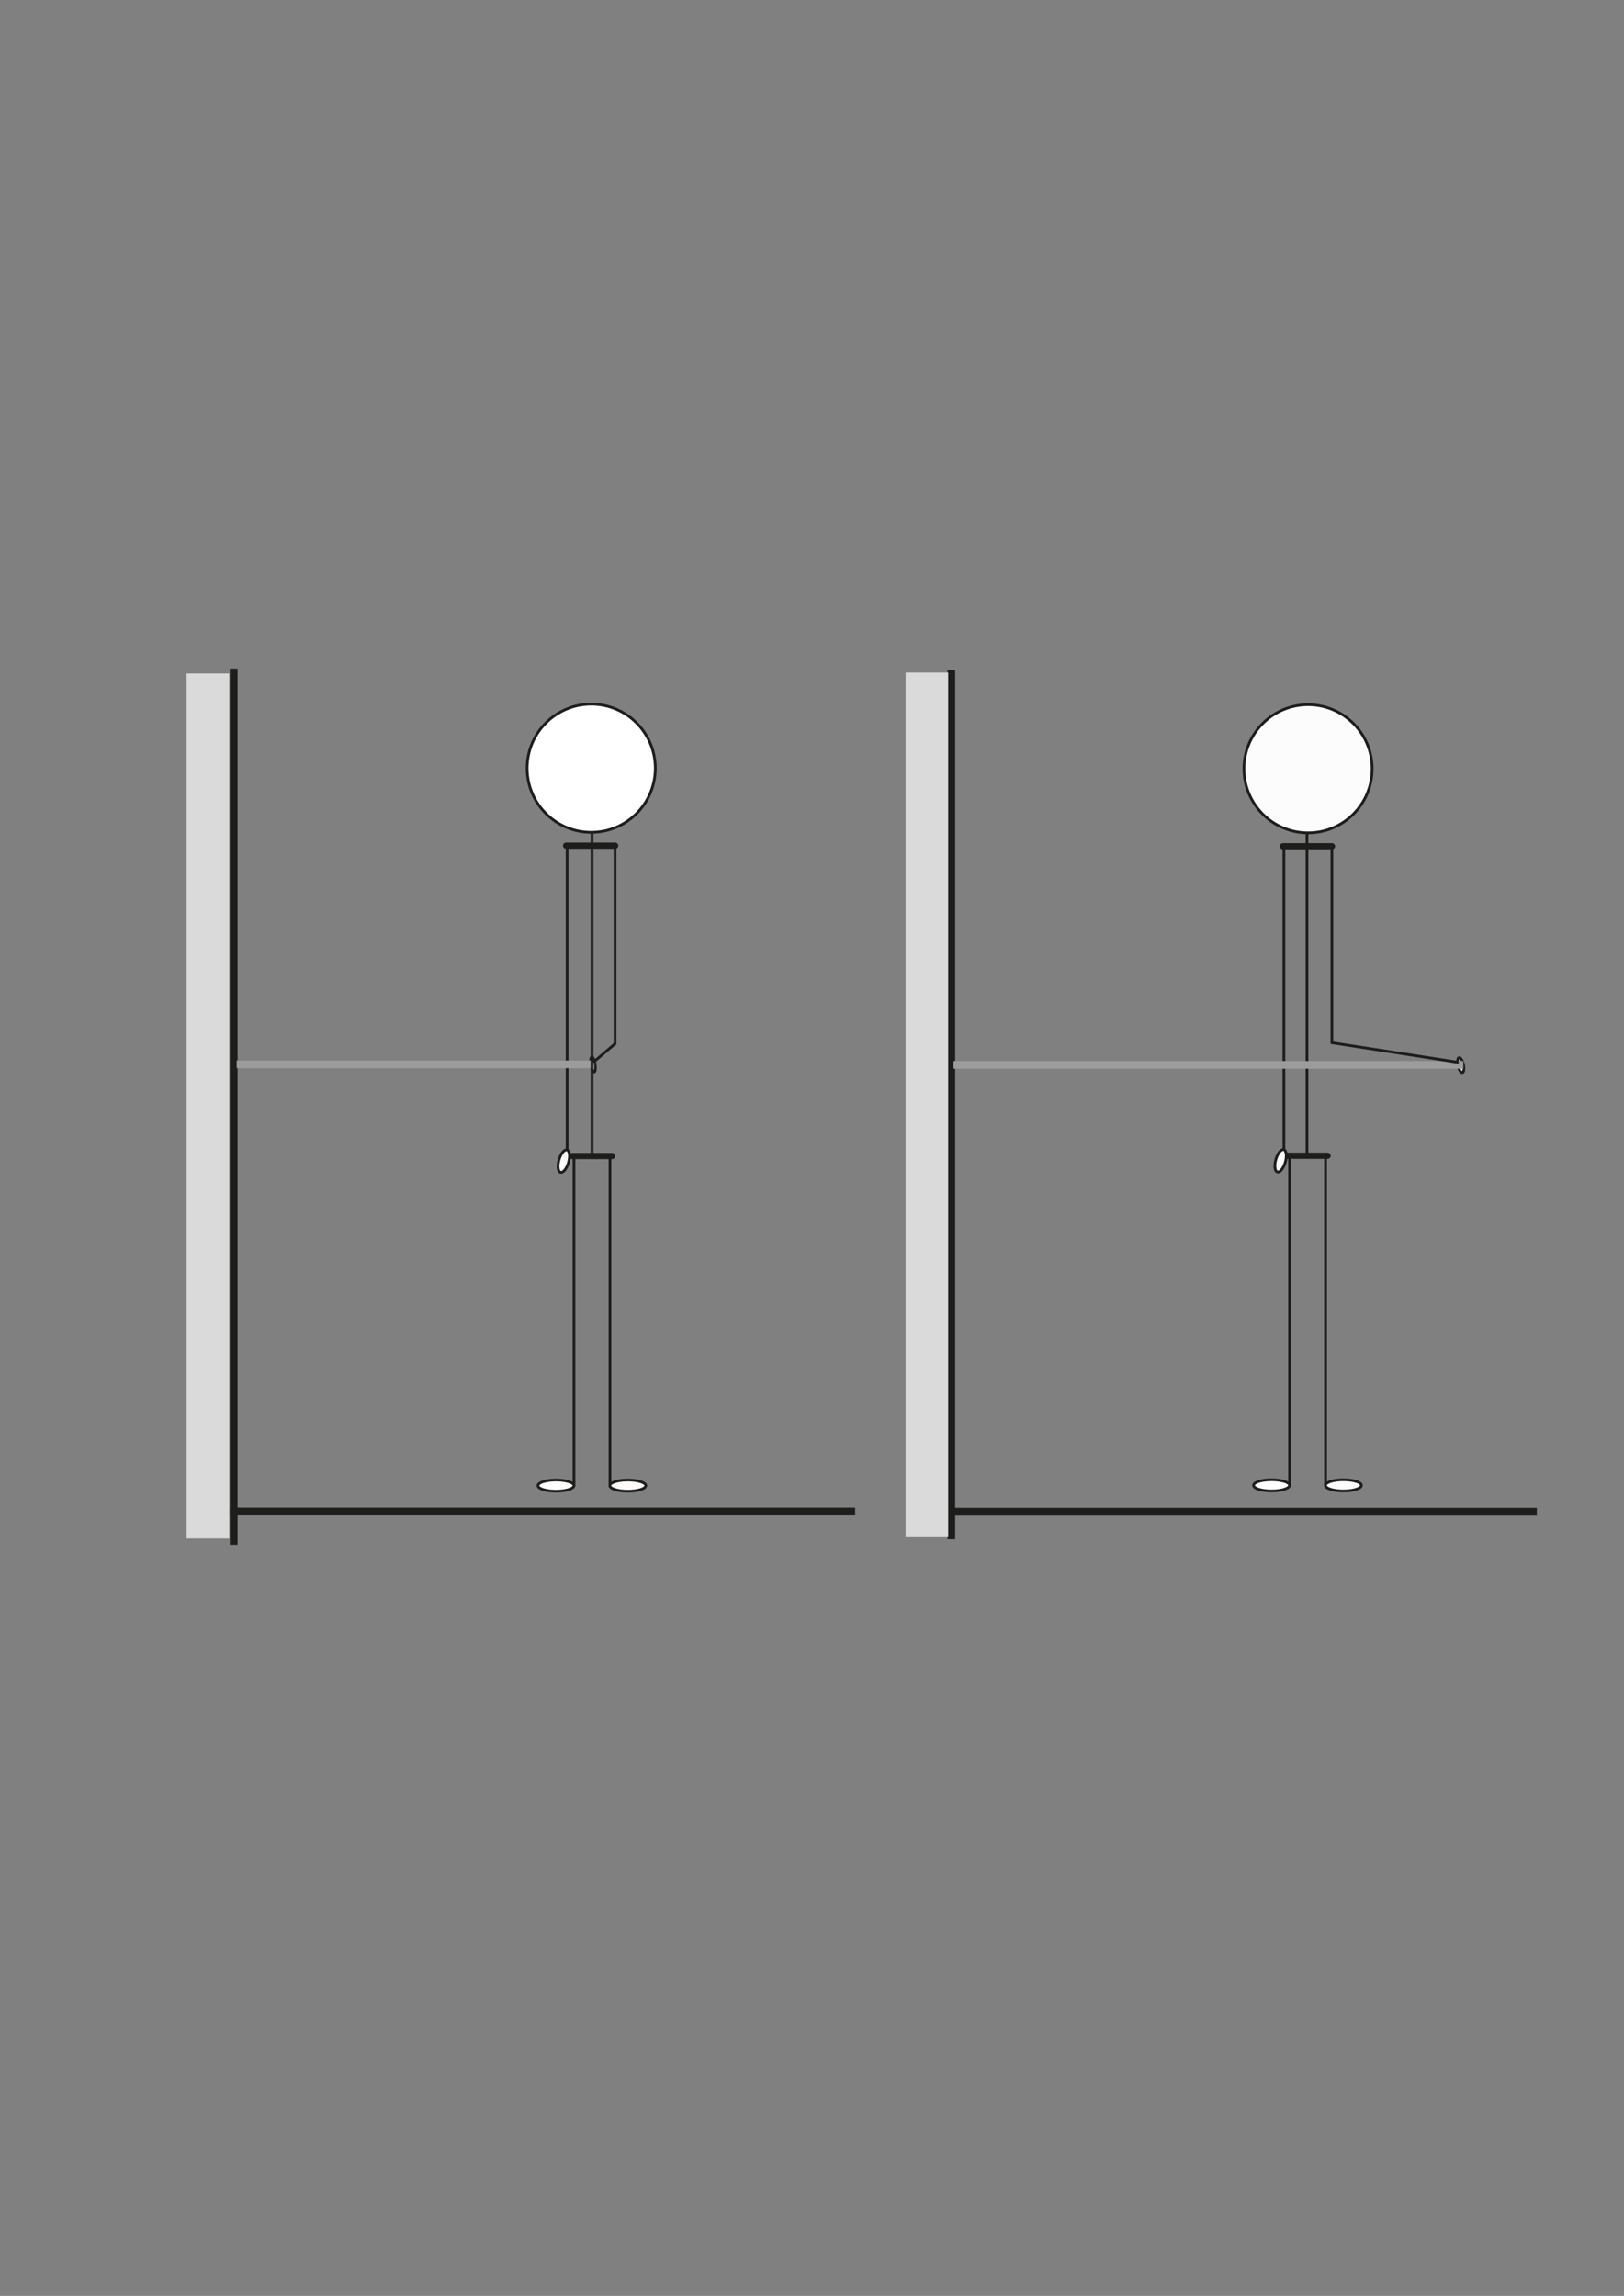<?xml version="1.0" encoding="UTF-8" standalone="no"?>
<!DOCTYPE svg PUBLIC "-//W3C//DTD SVG 1.1//EN" "http://www.w3.org/Graphics/SVG/1.1/DTD/svg11.dtd">
<svg width="100%" height="100%" viewBox="0 0 2481 3508" version="1.1" xmlns="http://www.w3.org/2000/svg" xmlns:xlink="http://www.w3.org/1999/xlink" xml:space="preserve" xmlns:serif="http://www.serif.com/" style="fill-rule:evenodd;clip-rule:evenodd;stroke-miterlimit:10;">
    <rect x="0" y="0" width="2481" height="3508" fill="#808080" stroke="none"/>
    <g id="BandSchulterAussenDreher" transform="matrix(4.167,0,0,4.167,0,0)">
        <g transform="matrix(0,1,1,0,246.321,405.798)">
            <path d="M-160.635,-160.635L160.635,-160.635" style="fill:none;fill-rule:nonzero;stroke:rgb(29,29,27);stroke-width:2.83px;"/>
        </g>
        <g transform="matrix(1,0,0,1,84.273,554.232)">
            <path d="M0,0L229.247,0" style="fill:none;fill-rule:nonzero;stroke:rgb(29,29,27);stroke-width:2.83px;"/>
        </g>
        <g transform="matrix(0,1,1,0,508.113,405.072)">
            <path d="M-159.332,-159.332L159.332,-159.332" style="fill:none;fill-rule:nonzero;stroke:rgb(29,29,27);stroke-width:2.83px;"/>
        </g>
        <g transform="matrix(1,0,0,1,349.033,554.299)">
            <path d="M0,0L214.406,0" style="fill:none;fill-rule:nonzero;stroke:rgb(29,29,27);stroke-width:2.83px;"/>
        </g>
        <g transform="matrix(-1,0,0,1,679.665,-31.625)">
            <rect x="332.028" y="278.23" width="15.609" height="317.055" style="fill:rgb(218,218,218);"/>
        </g>
        <g transform="matrix(-1,0,0,1,152.437,-30.825)">
            <rect x="68.414" y="277.769" width="15.609" height="317.177" style="fill:rgb(218,218,218);"/>
        </g>
        <g transform="matrix(0,1,1,0,479.561,258.391)">
            <path d="M23.5,-23.5C36.479,-23.5 47,-12.979 47,0C47,12.979 36.479,23.5 23.5,23.5C10.521,23.5 0,12.979 0,0C0,-12.979 10.521,-23.5 23.5,-23.5" style="fill:white;fill-rule:nonzero;"/>
        </g>
        <g transform="matrix(0,1,1,0,479.561,258.391)">
            <circle cx="23.5" cy="0" r="23.5" style="fill:rgb(252,252,252);stroke:rgb(29,29,27);stroke-width:1px;"/>
        </g>
        <g transform="matrix(0,1,1,0,523.977,346.626)">
            <path d="M-35.675,-35.675L35.675,-35.675" style="fill:none;fill-rule:nonzero;stroke:rgb(29,29,27);stroke-width:1px;stroke-linecap:round;"/>
        </g>
        <g transform="matrix(-0.799,0.602,0.602,0.799,537.387,391.088)">
            <path d="M1.156,-3.454C0.341,-4.411 -0.321,-4.327 -0.321,-3.266C-0.32,-2.204 0.341,-0.57 1.156,0.387C1.971,1.344 2.633,1.26 2.633,0.199C2.633,-0.862 1.971,-2.497 1.156,-3.454Z" style="fill:rgb(254,254,254);fill-rule:nonzero;stroke:rgb(29,29,27);stroke-width:1px;"/>
        </g>
        <g transform="matrix(0,1,1,0,537.908,364.11)">
            <path d="M-58.736,-58.736L58.736,-58.736" style="fill:none;fill-rule:nonzero;stroke:rgb(29,29,27);stroke-width:1px;"/>
        </g>
        <g transform="matrix(0,1,1,0,526.411,366.149)">
            <path d="M-55.7,-55.7L55.7,-55.7" style="fill:none;fill-rule:nonzero;stroke:rgb(29,29,27);stroke-width:1px;"/>
        </g>
        <g transform="matrix(-0.743,-0.67,-0.67,0.743,466.404,425.963)">
            <path d="M-2.079,-5.41C-0.715,-6.72 0.39,-6.393 0.39,-4.679C0.39,-2.964 -0.715,-0.513 -2.079,0.799C-3.442,2.108 -4.548,1.781 -4.547,0.068C-4.547,-1.647 -3.442,-4.099 -2.079,-5.41Z" style="fill:rgb(253,253,253);fill-rule:nonzero;stroke:rgb(29,29,27);stroke-width:1px;"/>
        </g>
        <g transform="matrix(-1,0,0,1,349.584,390.461)">
            <path d="M-186.904,0L0,0" style="fill:none;fill-rule:nonzero;stroke:rgb(157,156,156);stroke-width:2.83px;"/>
        </g>
        <g transform="matrix(-1,0,0,1,470.35,310.288)">
            <path d="M-18,0L0,0" style="fill:none;fill-rule:nonzero;stroke:rgb(29,29,27);stroke-width:2.27px;stroke-linecap:round;"/>
        </g>
        <g transform="matrix(0,1,1,0,216.752,258.191)">
            <path d="M23.5,-23.5C36.479,-23.5 47,-12.979 47,0C47,12.979 36.479,23.5 23.5,23.5C10.521,23.5 0,12.979 0,0C0,-12.979 10.521,-23.5 23.5,-23.5" style="fill:white;fill-rule:nonzero;"/>
        </g>
        <g transform="matrix(0,1,1,0,216.752,258.191)">
            <circle cx="23.5" cy="0" r="23.5" style="fill:none;stroke:rgb(29,29,27);stroke-width:1px;"/>
        </g>
        <g transform="matrix(0,1,1,0,261.53,346.788)">
            <path d="M-36.037,-36.037L36.037,-36.037" style="fill:none;fill-rule:nonzero;stroke:rgb(29,29,27);stroke-width:1px;"/>
        </g>
        <g transform="matrix(-0.871,0.491,0.491,0.871,218.923,391.271)">
            <path d="M0.865,-3.294C0.199,-4.36 -0.34,-4.435 -0.34,-3.463C-0.34,-2.49 0.199,-0.839 0.865,0.227C1.53,1.293 2.069,1.368 2.069,0.396C2.069,-0.576 1.53,-2.228 0.865,-3.294Z" style="fill:white;fill-rule:nonzero;stroke:rgb(29,29,27);stroke-width:1px;"/>
        </g>
        <g transform="matrix(0,1,1,0,263.759,366.103)">
            <path d="M-55.854,-55.854L55.854,-55.854" style="fill:none;fill-rule:nonzero;stroke:rgb(29,29,27);stroke-width:1px;"/>
        </g>
        <g transform="matrix(-0.743,-0.67,-0.67,0.743,203.587,426.081)">
            <path d="M-2.084,-5.424C-0.717,-6.737 0.392,-6.409 0.391,-4.691C0.391,-2.972 -0.717,-0.513 -2.084,0.801C-3.451,2.116 -4.559,1.787 -4.56,0.069C-4.559,-1.651 -3.451,-4.11 -2.084,-5.424Z" style="fill:rgb(254,254,254);fill-rule:nonzero;stroke:rgb(29,29,27);stroke-width:1px;"/>
        </g>
        <g transform="matrix(-1,0,0,1,86.775,390.261)">
            <path d="M-131.095,0L0,0" style="fill:none;fill-rule:nonzero;stroke:rgb(157,156,156);stroke-width:2.83px;"/>
        </g>
        <g transform="matrix(-1,0,0,1,207.541,310.088)">
            <path d="M-18,0L0,0" style="fill:none;fill-rule:nonzero;stroke:rgb(29,29,27);stroke-width:2.27px;stroke-linecap:round;"/>
        </g>
        <g transform="matrix(0.988,0.153,0.153,-0.988,489.126,378.872)">
            <path d="M-0.274,-3.567L46.353,-3.567" style="fill:none;fill-rule:nonzero;stroke:rgb(29,29,27);stroke-width:1px;stroke-linecap:round;"/>
        </g>
        <g transform="matrix(0.761,-0.649,-0.649,-0.761,220.896,390.918)">
            <path d="M-1.2,3.256L8.833,3.256" style="fill:none;fill-rule:nonzero;stroke:rgb(29,29,27);stroke-width:1px;stroke-linecap:round;"/>
        </g>
        <g transform="matrix(0,1,1,0,275.781,364.059)">
            <path d="M-58.728,-58.728L58.728,-58.728" style="fill:none;fill-rule:nonzero;stroke:rgb(29,29,27);stroke-width:1px;"/>
        </g>
        <g transform="matrix(1,0,0,1,209.842,423.885)">
            <path d="M0,0L14.536,0" style="fill:none;fill-rule:nonzero;stroke:rgb(29,29,27);stroke-width:2.27px;stroke-linecap:round;"/>
        </g>
        <g transform="matrix(0,1,1,0,283.979,484.148)">
            <path d="M-60.351,-60.351L60.351,-60.351" style="fill:none;fill-rule:nonzero;stroke:rgb(29,29,27);stroke-width:1px;"/>
        </g>
        <g transform="matrix(0,1,1,0,270.86,484.241)">
            <path d="M-60.426,-60.426L60.426,-60.426" style="fill:none;fill-rule:nonzero;stroke:rgb(29,29,27);stroke-width:1px;stroke-linecap:round;"/>
        </g>
        <g transform="matrix(0.017,-1,-1,-0.017,204.055,538.16)">
            <path d="M-6.583,-6.47C-5.445,-6.653 -4.523,-3.854 -4.522,-0.218C-4.523,3.419 -5.445,6.515 -6.583,6.699C-7.722,6.883 -8.644,4.083 -8.645,0.447C-8.644,-3.189 -7.722,-6.286 -6.583,-6.47Z" style="fill:rgb(254,254,254);fill-rule:nonzero;stroke:rgb(29,29,27);stroke-width:1px;"/>
        </g>
        <g transform="matrix(0.017,-1,-1,-0.017,230.401,538.165)">
            <path d="M-6.583,-6.47C-5.445,-6.653 -4.523,-3.854 -4.522,-0.218C-4.523,3.419 -5.445,6.515 -6.583,6.699C-7.722,6.883 -8.644,4.083 -8.645,0.447C-8.644,-3.189 -7.722,-6.286 -6.583,-6.47Z" style="fill:rgb(255,250,250);fill-rule:nonzero;stroke:rgb(29,29,27);stroke-width:1px;"/>
        </g>
        <g transform="matrix(1,0,0,1,472.195,423.79)">
            <path d="M0,0L14.536,0" style="fill:none;fill-rule:nonzero;stroke:rgb(29,29,27);stroke-width:2.27px;stroke-linecap:round;"/>
        </g>
        <g transform="matrix(0,1,1,0,546.332,484.054)">
            <path d="M-60.351,-60.351L60.351,-60.351" style="fill:none;fill-rule:nonzero;stroke:rgb(29,29,27);stroke-width:1px;"/>
        </g>
        <g transform="matrix(0,1,1,0,533.213,484.147)">
            <path d="M-60.426,-60.426L60.426,-60.426" style="fill:none;fill-rule:nonzero;stroke:rgb(29,29,27);stroke-width:1px;stroke-linecap:round;"/>
        </g>
        <g transform="matrix(0.017,-1,-1,-0.017,466.408,538.066)">
            <path d="M-6.583,-6.47C-5.445,-6.653 -4.523,-3.854 -4.522,-0.218C-4.523,3.419 -5.445,6.515 -6.583,6.699C-7.722,6.883 -8.644,4.083 -8.645,0.447C-8.644,-3.189 -7.722,-6.286 -6.583,-6.47Z" style="fill:white;fill-rule:nonzero;stroke:rgb(29,29,27);stroke-width:1px;"/>
        </g>
        <g transform="matrix(0.017,-1,-1,-0.017,492.754,538.071)">
            <path d="M-6.583,-6.47C-5.445,-6.653 -4.523,-3.854 -4.522,-0.218C-4.523,3.419 -5.445,6.515 -6.583,6.699C-7.722,6.883 -8.644,4.083 -8.645,0.447C-8.644,-3.189 -7.722,-6.286 -6.583,-6.47Z" style="fill:rgb(253,253,253);fill-rule:nonzero;stroke:rgb(29,29,27);stroke-width:1px;"/>
        </g>
    </g>
</svg>

